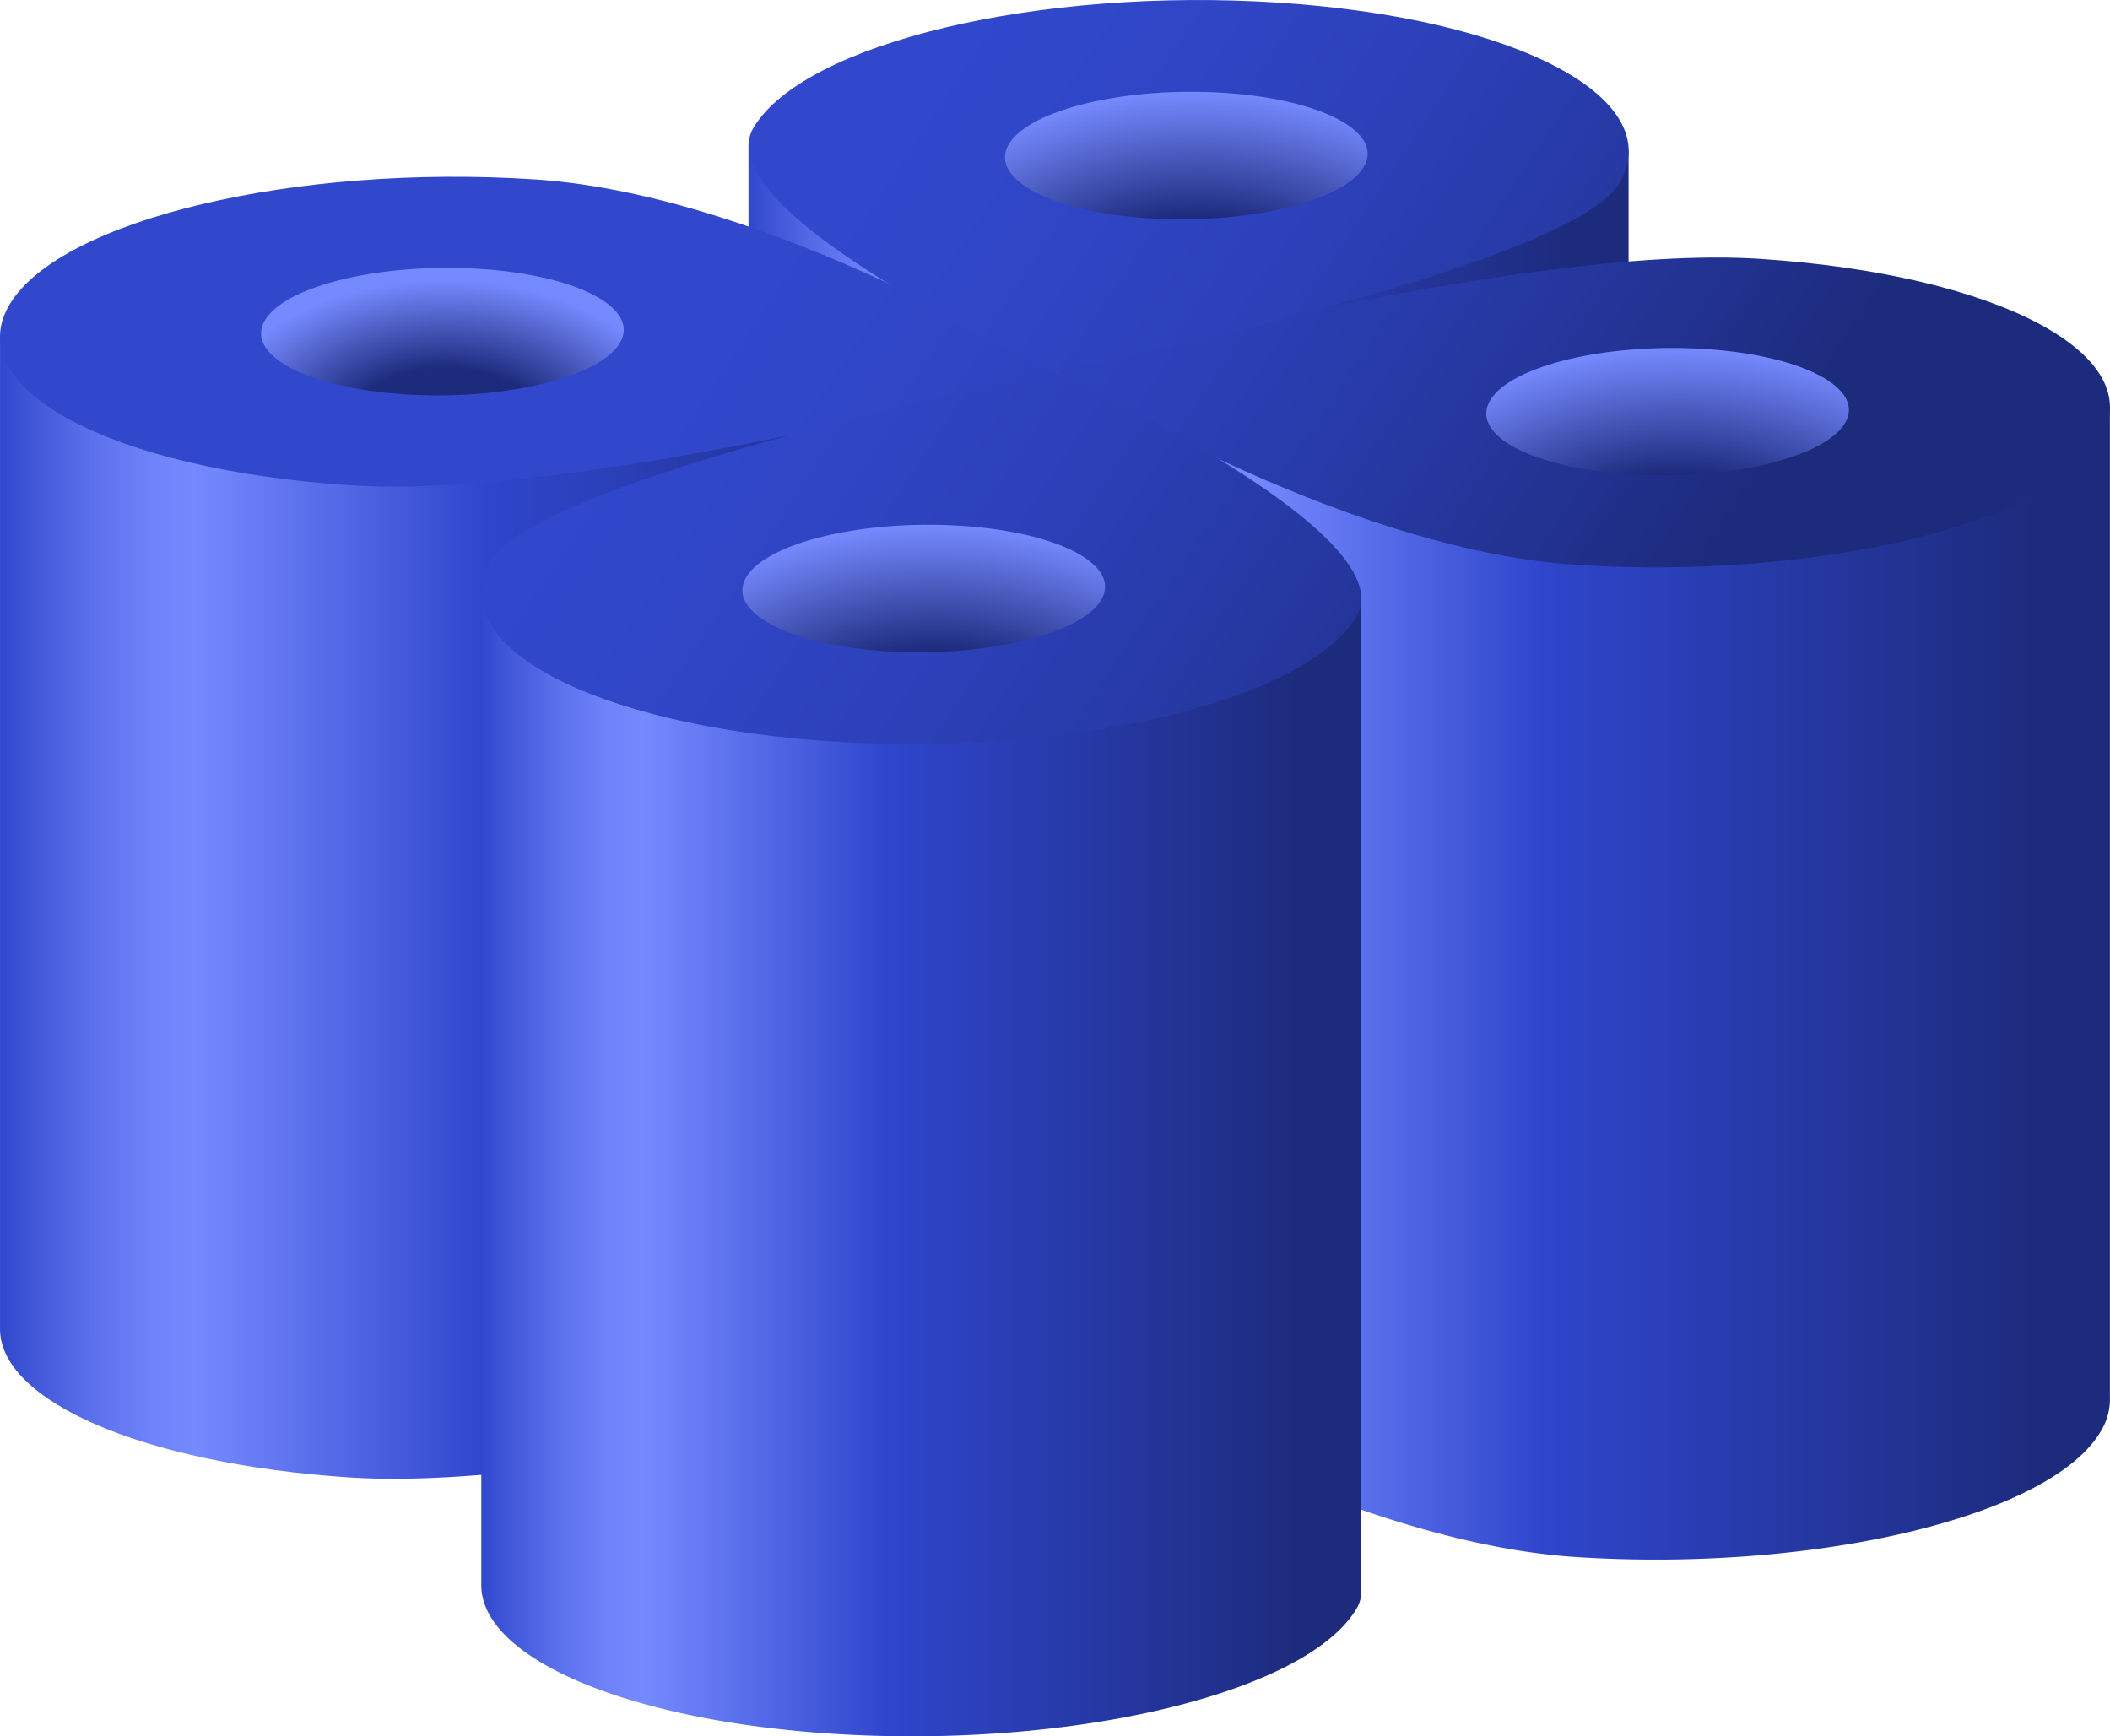<svg id="Layer_1" data-name="Layer 1" xmlns="http://www.w3.org/2000/svg" xmlns:xlink="http://www.w3.org/1999/xlink" viewBox="0 0 112.372 92.477"><defs><style>.cls-1{fill:url(#linear-gradient);}.cls-2{fill:url(#linear-gradient-2);}.cls-3{fill:#cc9f2f;}.cls-4{fill:url(#linear-gradient-3);}.cls-5{fill:url(#linear-gradient-4);}.cls-6{fill:url(#linear-gradient-5);}.cls-7{fill:url(#radial-gradient);}.cls-8{fill:url(#linear-gradient-6);}.cls-9{fill:url(#radial-gradient-2);}.cls-10{fill:url(#linear-gradient-7);}.cls-11{fill:url(#radial-gradient-3);}.cls-12{fill:url(#linear-gradient-8);}.cls-13{fill:url(#radial-gradient-4);}</style><linearGradient id="linear-gradient" x1="128.478" y1="92.113" x2="81.603" y2="92.113" gradientUnits="userSpaceOnUse"><stop offset="0.069" stop-color="#1d2b7d"/><stop offset="0.539" stop-color="#2f46cc"/><stop offset="0.816" stop-color="#768aff"/><stop offset="0.855" stop-color="#6f83fa"/><stop offset="0.913" stop-color="#5b70eb"/><stop offset="0.982" stop-color="#3b51d4"/><stop offset="1" stop-color="#3148cd"/></linearGradient><linearGradient id="linear-gradient-2" x1="97.952" y1="100.286" x2="41.738" y2="100.286" xlink:href="#linear-gradient"/><linearGradient id="linear-gradient-3" x1="154.11" y1="103.402" x2="97.952" y2="103.402" xlink:href="#linear-gradient"/><linearGradient id="linear-gradient-4" x1="114.24" y1="113.958" x2="67.371" y2="113.958" xlink:href="#linear-gradient"/><linearGradient id="linear-gradient-5" x1="59.938" y1="65.214" x2="117.866" y2="103.956" gradientUnits="userSpaceOnUse"><stop offset="0.258" stop-color="#3148cd"/><stop offset="0.404" stop-color="#3046c7"/><stop offset="0.59" stop-color="#2c40b8"/><stop offset="0.796" stop-color="#25379e"/><stop offset="1" stop-color="#1d2b7d"/></linearGradient><radialGradient id="radial-gradient" cx="65.488" cy="112.26" r="18.209" gradientTransform="translate(0 2.163) scale(1 0.65)" gradientUnits="userSpaceOnUse"><stop offset="0.3" stop-color="#1d2b7d"/><stop offset="0.7" stop-color="#768aff"/></radialGradient><linearGradient id="linear-gradient-6" x1="77.371" y1="39.154" x2="135.299" y2="77.896" xlink:href="#linear-gradient-5"/><radialGradient id="radial-gradient-2" cx="131.13" cy="121.287" r="25.816" gradientTransform="translate(0 3.391) scale(1 0.65)" xlink:href="#radial-gradient"/><linearGradient id="linear-gradient-7" x1="59.625" y1="62.631" x2="117.493" y2="101.333" xlink:href="#linear-gradient-5"/><radialGradient id="radial-gradient-3" cx="91.514" cy="133.267" r="25.816" gradientTransform="translate(0 5.021) scale(1 0.65)" xlink:href="#radial-gradient"/><linearGradient id="linear-gradient-8" x1="77.73" y1="41.798" x2="135.598" y2="80.5" xlink:href="#linear-gradient-5"/><radialGradient id="radial-gradient-4" cx="105.497" cy="103.915" r="25.816" gradientTransform="translate(0 1.027) scale(1 0.65)" xlink:href="#radial-gradient"/></defs><title>AQP7</title><g id="AQP7"><g id="cylinders"><path class="cls-1" d="M81.6,112.51c-.12,4.623,15.933,11.9,16.348,12.121,0,0,27.289-5.541,30-10.04a3.36,3.36,0,0,0,.523-1.708V59.965L81.6,59.595Z" transform="translate(-41.738 -51.955)"/><path class="cls-2" d="M97.952,124.632s-24.841,6.844-37.565,6.013c-11.134-.727-18.738-4.126-18.647-7.978V69.856l56.213,1.928Z" transform="translate(-41.738 -51.955)"/><path class="cls-3" d="M154.105,126.326" transform="translate(-41.738 -51.955)"/><path class="cls-4" d="M97.966,124.607s14.944,9.442,27.668,10.273,25.239-2.142,27.953-6.641a3.286,3.286,0,0,0,.518-1.913v-52.7L97.952,71.784v52.847" transform="translate(-41.738 -51.955)"/><path class="cls-5" d="M67.371,136.344c-.051,3.84,7.543,7.223,18.648,7.948,12.724.831,25.239-2.142,27.953-6.641a1.827,1.827,0,0,0,.268-.967V83.873l-46.869-.389Z" transform="translate(-41.738 -51.955)"/></g><g id="tops"><path class="cls-6" d="M97.952,71.784S73.11,78.629,60.386,77.8s-20.839-5.151-18.125-9.65,15.229-7.472,27.953-6.641S97.952,71.784,97.952,71.784Z" transform="translate(-41.738 -51.955)"/><path class="cls-7" d="M74.745,70.234C73.632,72.079,68.5,73.3,63.286,72.957S54.743,70.845,55.855,69s6.243-3.063,11.459-2.723S75.858,68.39,74.745,70.234Z" transform="translate(-41.738 -51.955)"/><path class="cls-8" d="M153.587,75.392c-2.714,4.5-15.229,7.472-27.953,6.641S97.966,71.76,97.966,71.76s24.772-6.849,37.5-6.018S156.3,70.893,153.587,75.392Z" transform="translate(-41.738 -51.955)"/><path class="cls-9" d="M139.993,74.5c-1.113,1.844-6.243,3.063-11.459,2.723s-8.543-2.112-7.43-3.956,6.243-3.063,11.459-2.723S141.106,72.66,139.993,74.5Z" transform="translate(-41.738 -51.955)"/><path class="cls-10" d="M113.972,84.8c-2.714,4.5-15.229,7.472-27.953,6.641S65.18,86.294,67.894,81.8s30-10.04,30-10.04S116.686,80.305,113.972,84.8Z" transform="translate(-41.738 -51.955)"/><path class="cls-11" d="M100.377,83.916c-1.113,1.844-6.243,3.063-11.459,2.723s-8.543-2.112-7.43-3.956,6.243-3.063,11.459-2.723S101.49,82.072,100.377,83.916Z" transform="translate(-41.738 -51.955)"/><path class="cls-12" d="M109.83,52.095c12.724.831,20.839,5.151,18.125,9.65s-30,10.04-30,10.04c-.444-.237-18.789-8.55-16.075-13.049S97.106,51.264,109.83,52.095Z" transform="translate(-41.738 -51.955)"/><path class="cls-13" d="M114.361,60.857c-1.113,1.844-6.243,3.063-11.459,2.723s-8.543-2.112-7.43-3.956,6.243-3.063,11.459-2.723S115.473,59.013,114.361,60.857Z" transform="translate(-41.738 -51.955)"/></g></g></svg>